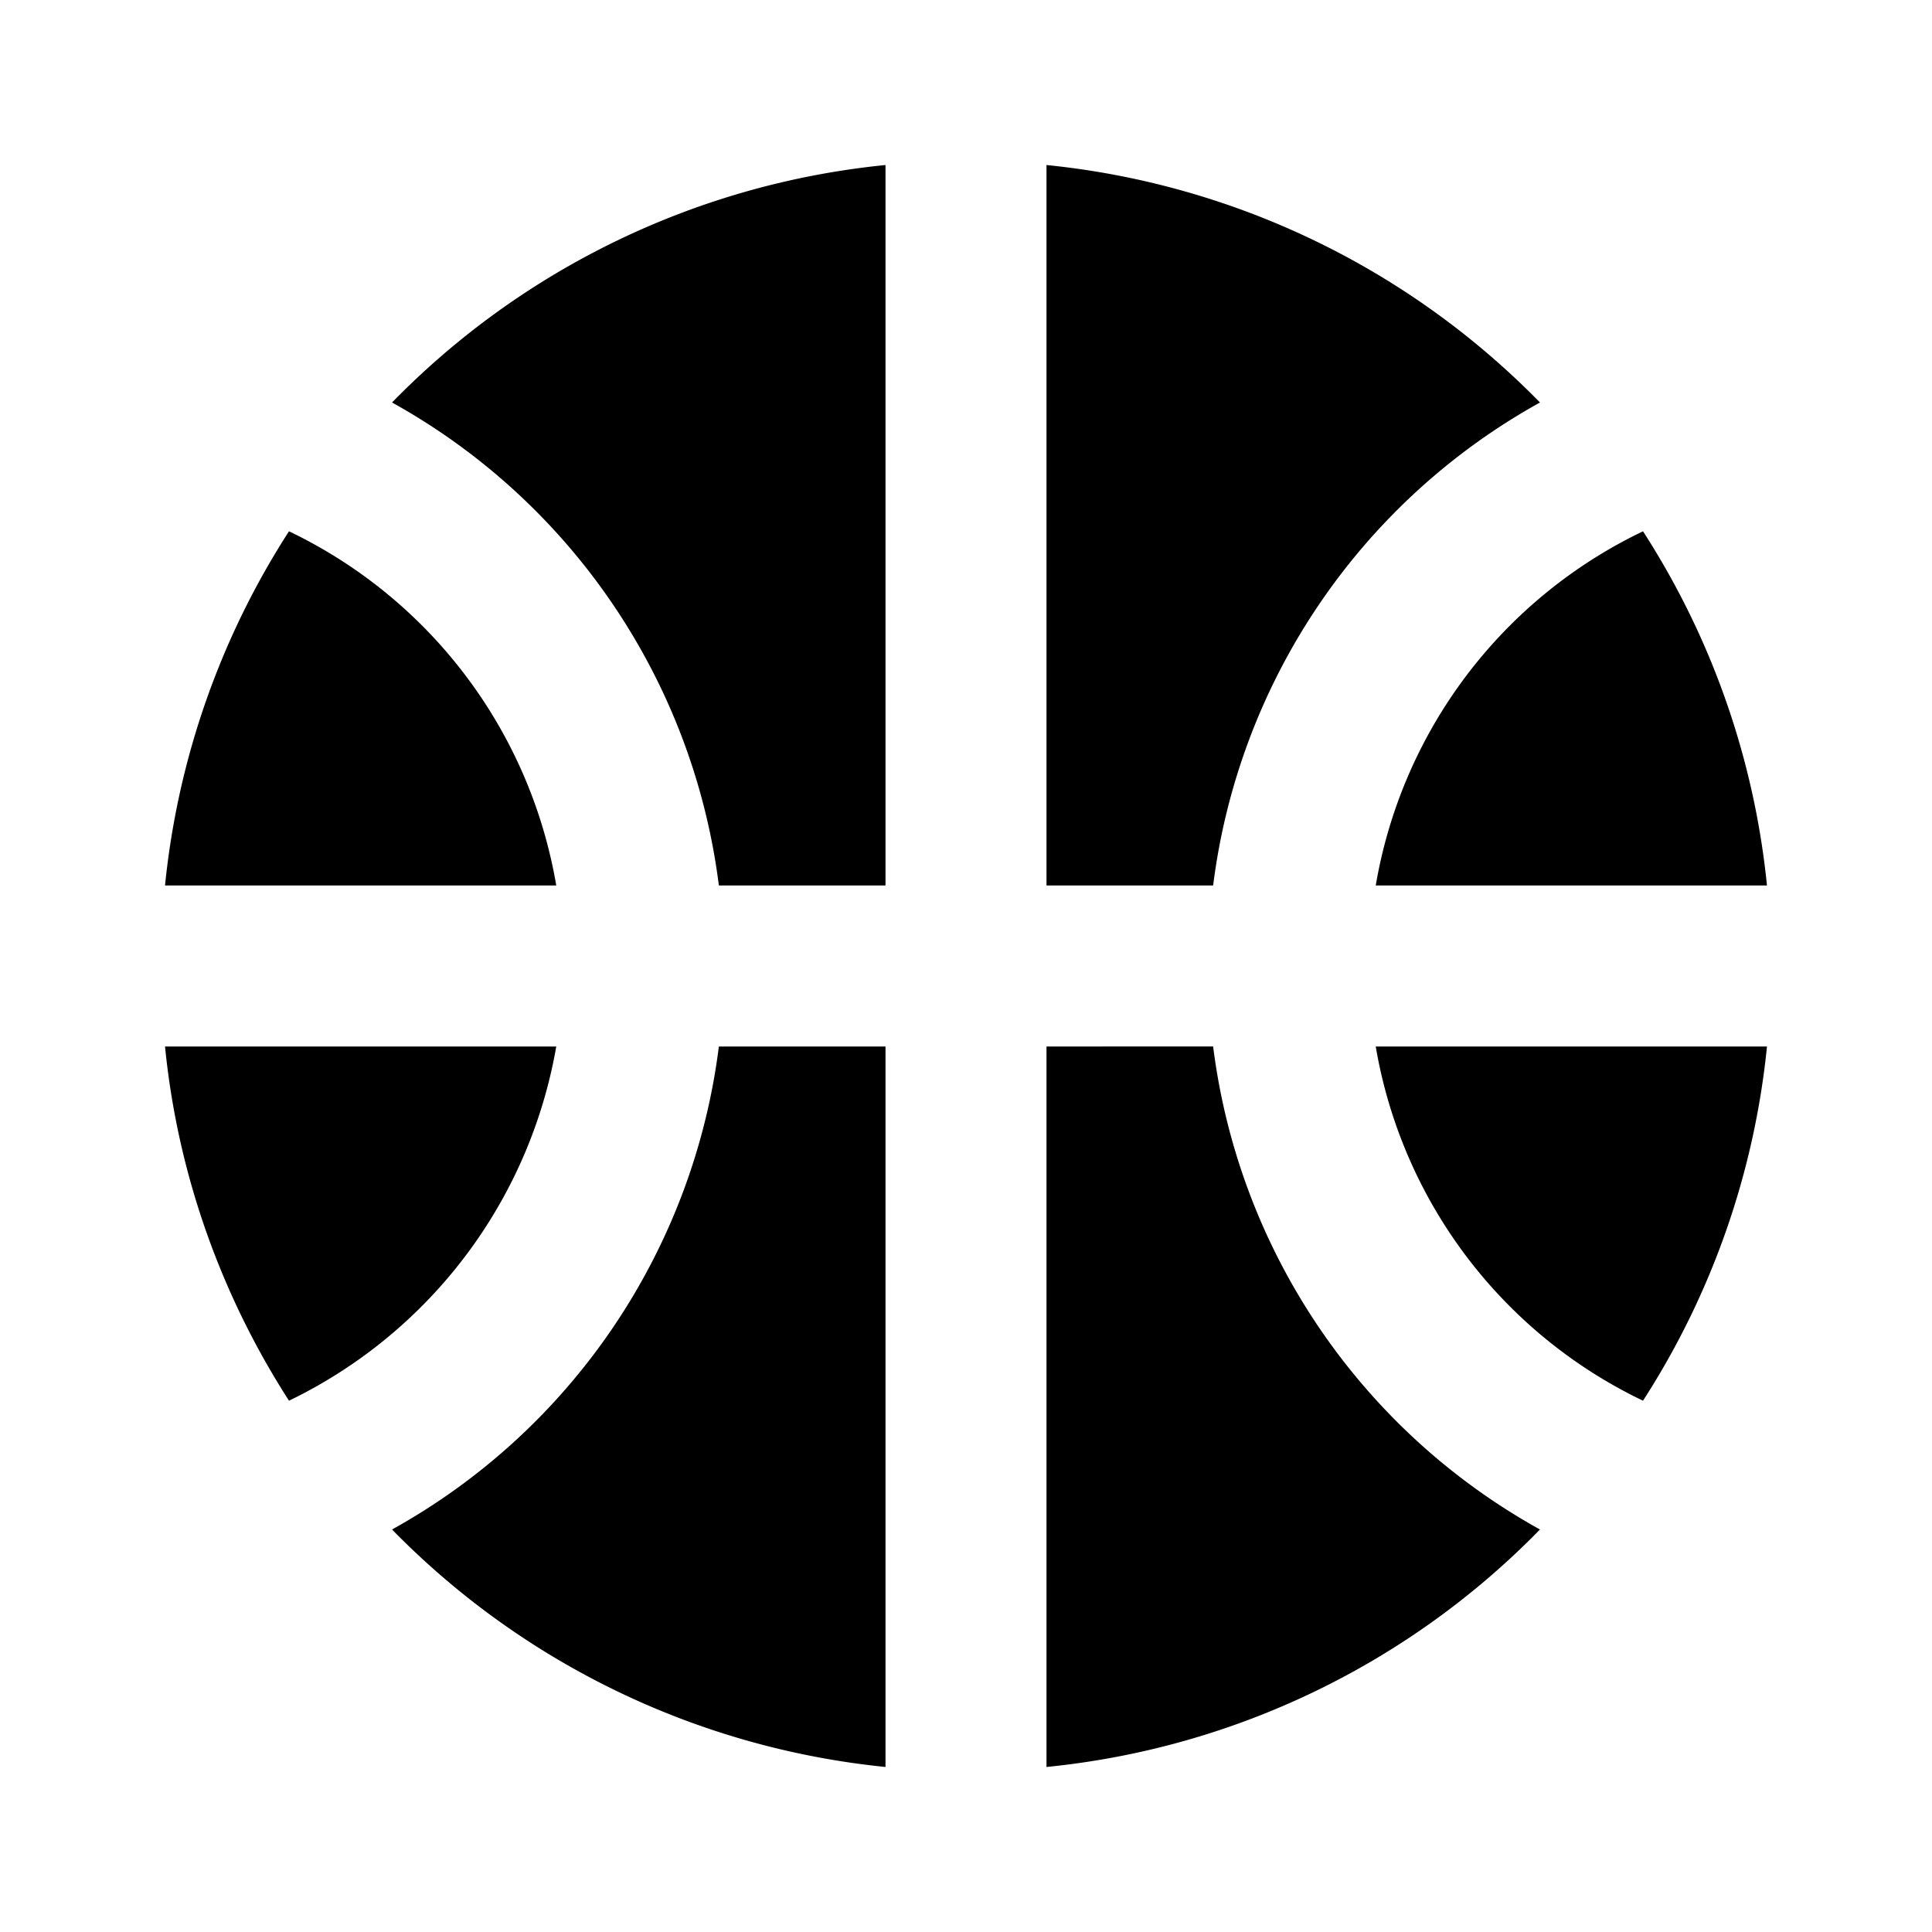 <svg xmlns="http://www.w3.org/2000/svg" viewBox="0 0 24 24"><path fill="none" d="M0 0h24v24H0z"/><path d="M17.09 11h4.86a9.95 9.95 0 0 0-1.54-4.4 5.99 5.99 0 0 0-3.32 4.4M6.91 11a5.99 5.99 0 0 0-3.32-4.4A9.95 9.95 0 0 0 2.05 11zm8.16 0a8 8 0 0 1 4.06-6A9.97 9.97 0 0 0 13 2.05V11zm-6.14 0H11V2.05A9.94 9.94 0 0 0 4.87 5a8 8 0 0 1 4.06 6m6.14 2H13v8.95A9.94 9.94 0 0 0 19.13 19a8 8 0 0 1-4.06-6M3.59 17.4A6.03 6.03 0 0 0 6.91 13H2.05c.16 1.61.71 3.11 1.54 4.4m13.5-4.4a5.99 5.99 0 0 0 3.32 4.4 9.95 9.95 0 0 0 1.54-4.4zm-8.16 0a8 8 0 0 1-4.06 6A9.97 9.97 0 0 0 11 21.95V13z"/></svg>